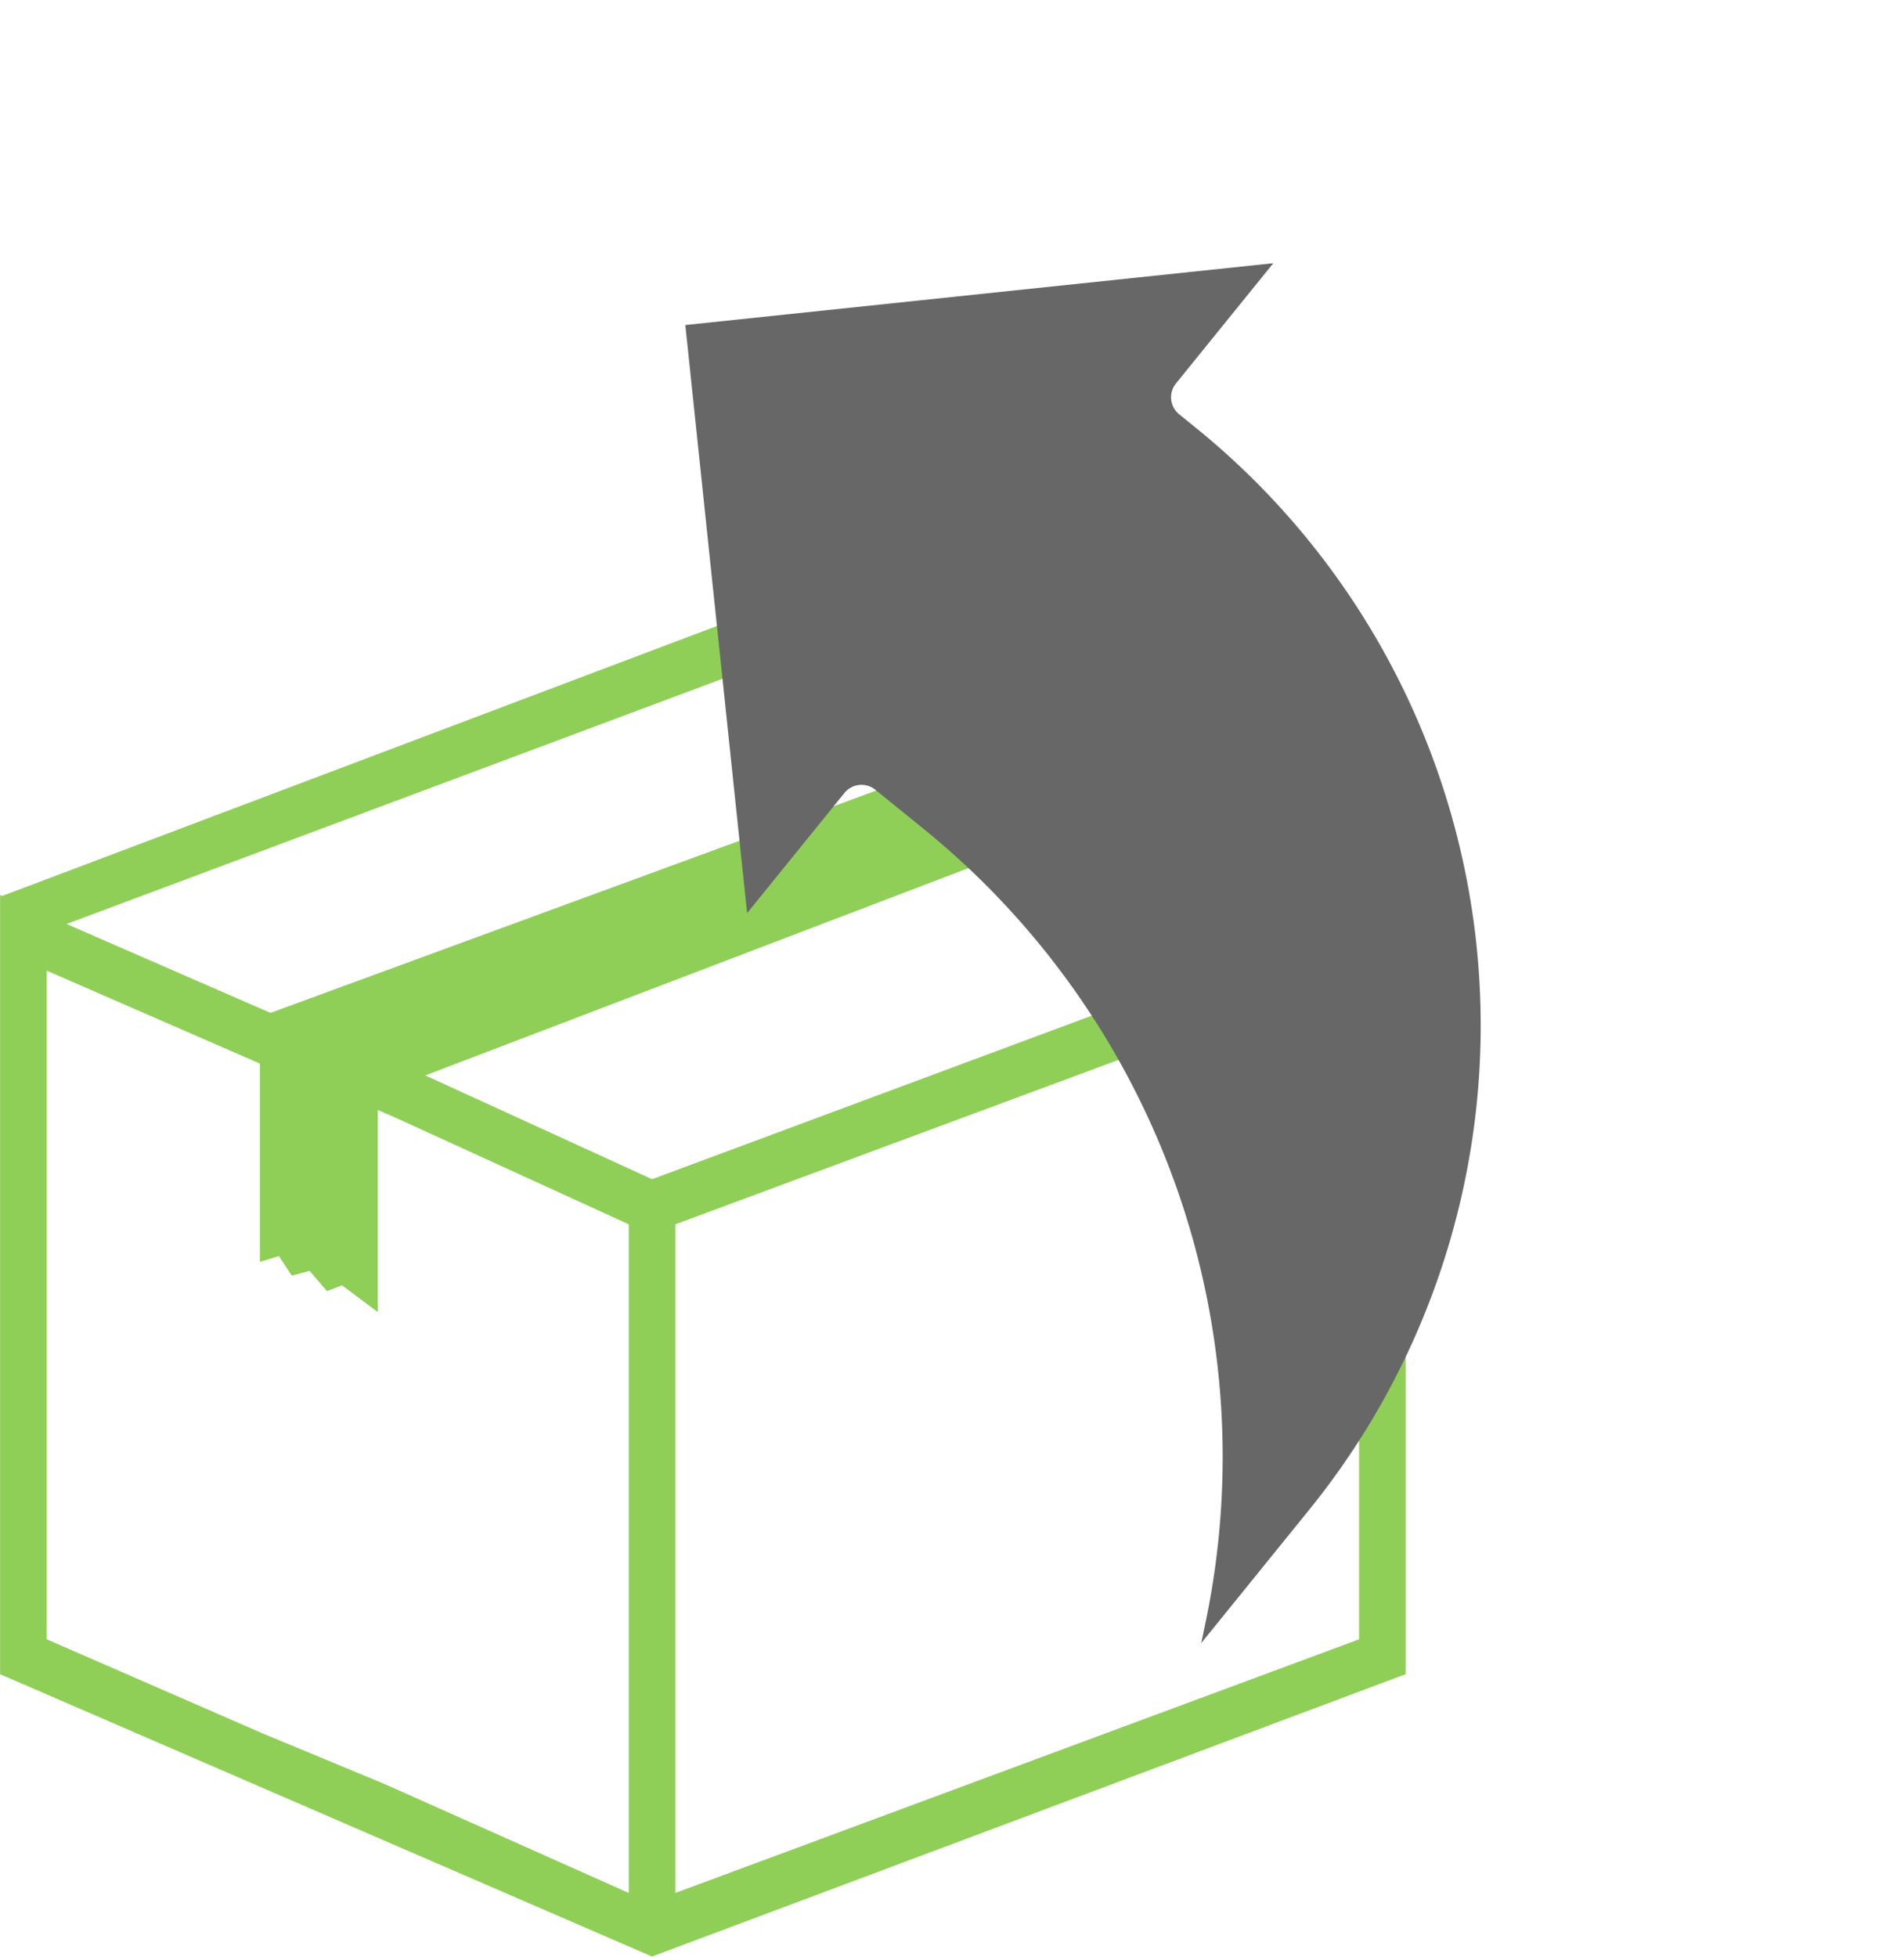 <svg data-name="Group 334" xmlns="http://www.w3.org/2000/svg" width="163.96" height="168.454" viewBox="0 0 163.96 168.454">
    <path data-name="Path 765" d="m126.231 24.426.078-.229L70.237 0 5.5 24.448l-.183-.08v.157h-.008l.008.026v66.9l56.139 24.307 64.9-24.309v-67.08zM70.184 4.757 89.2 12.281 28.6 34.516l-17.56-7.653zm-10.73 105.527-21.026-9.377-10.551-4.379-18.548-8.083V30.88l18.361 8v17.073l1.636-.5 1.106 1.679 1.54-.4 1.491 1.74 1.3-.5 3.074 2.3v-17.4l1.634.713 19.984 9.135v57.564zm2.006-61.45L41.933 39.9l59.316-22.635 19.879 9.384zm60.888 39.611-58.884 21.839V52.72l58.879-21.842v57.566z" transform="translate(-5.309 52.687)" style="fill:#8fcf57"/>
    <path data-name="back (1)" d="m0 36 36 36V58.686a1.891 1.891 0 0 1 1.89-1.89h5.085A69.636 69.636 0 0 1 105.2 94.79l.74 1.437V81.368a66.235 66.235 0 0 0-66.16-66.159h-1.89a1.891 1.891 0 0 1-1.89-1.89V0zm0 0" transform="rotate(39 40.826 115.319)" style="fill:#676767"/>
</svg>
